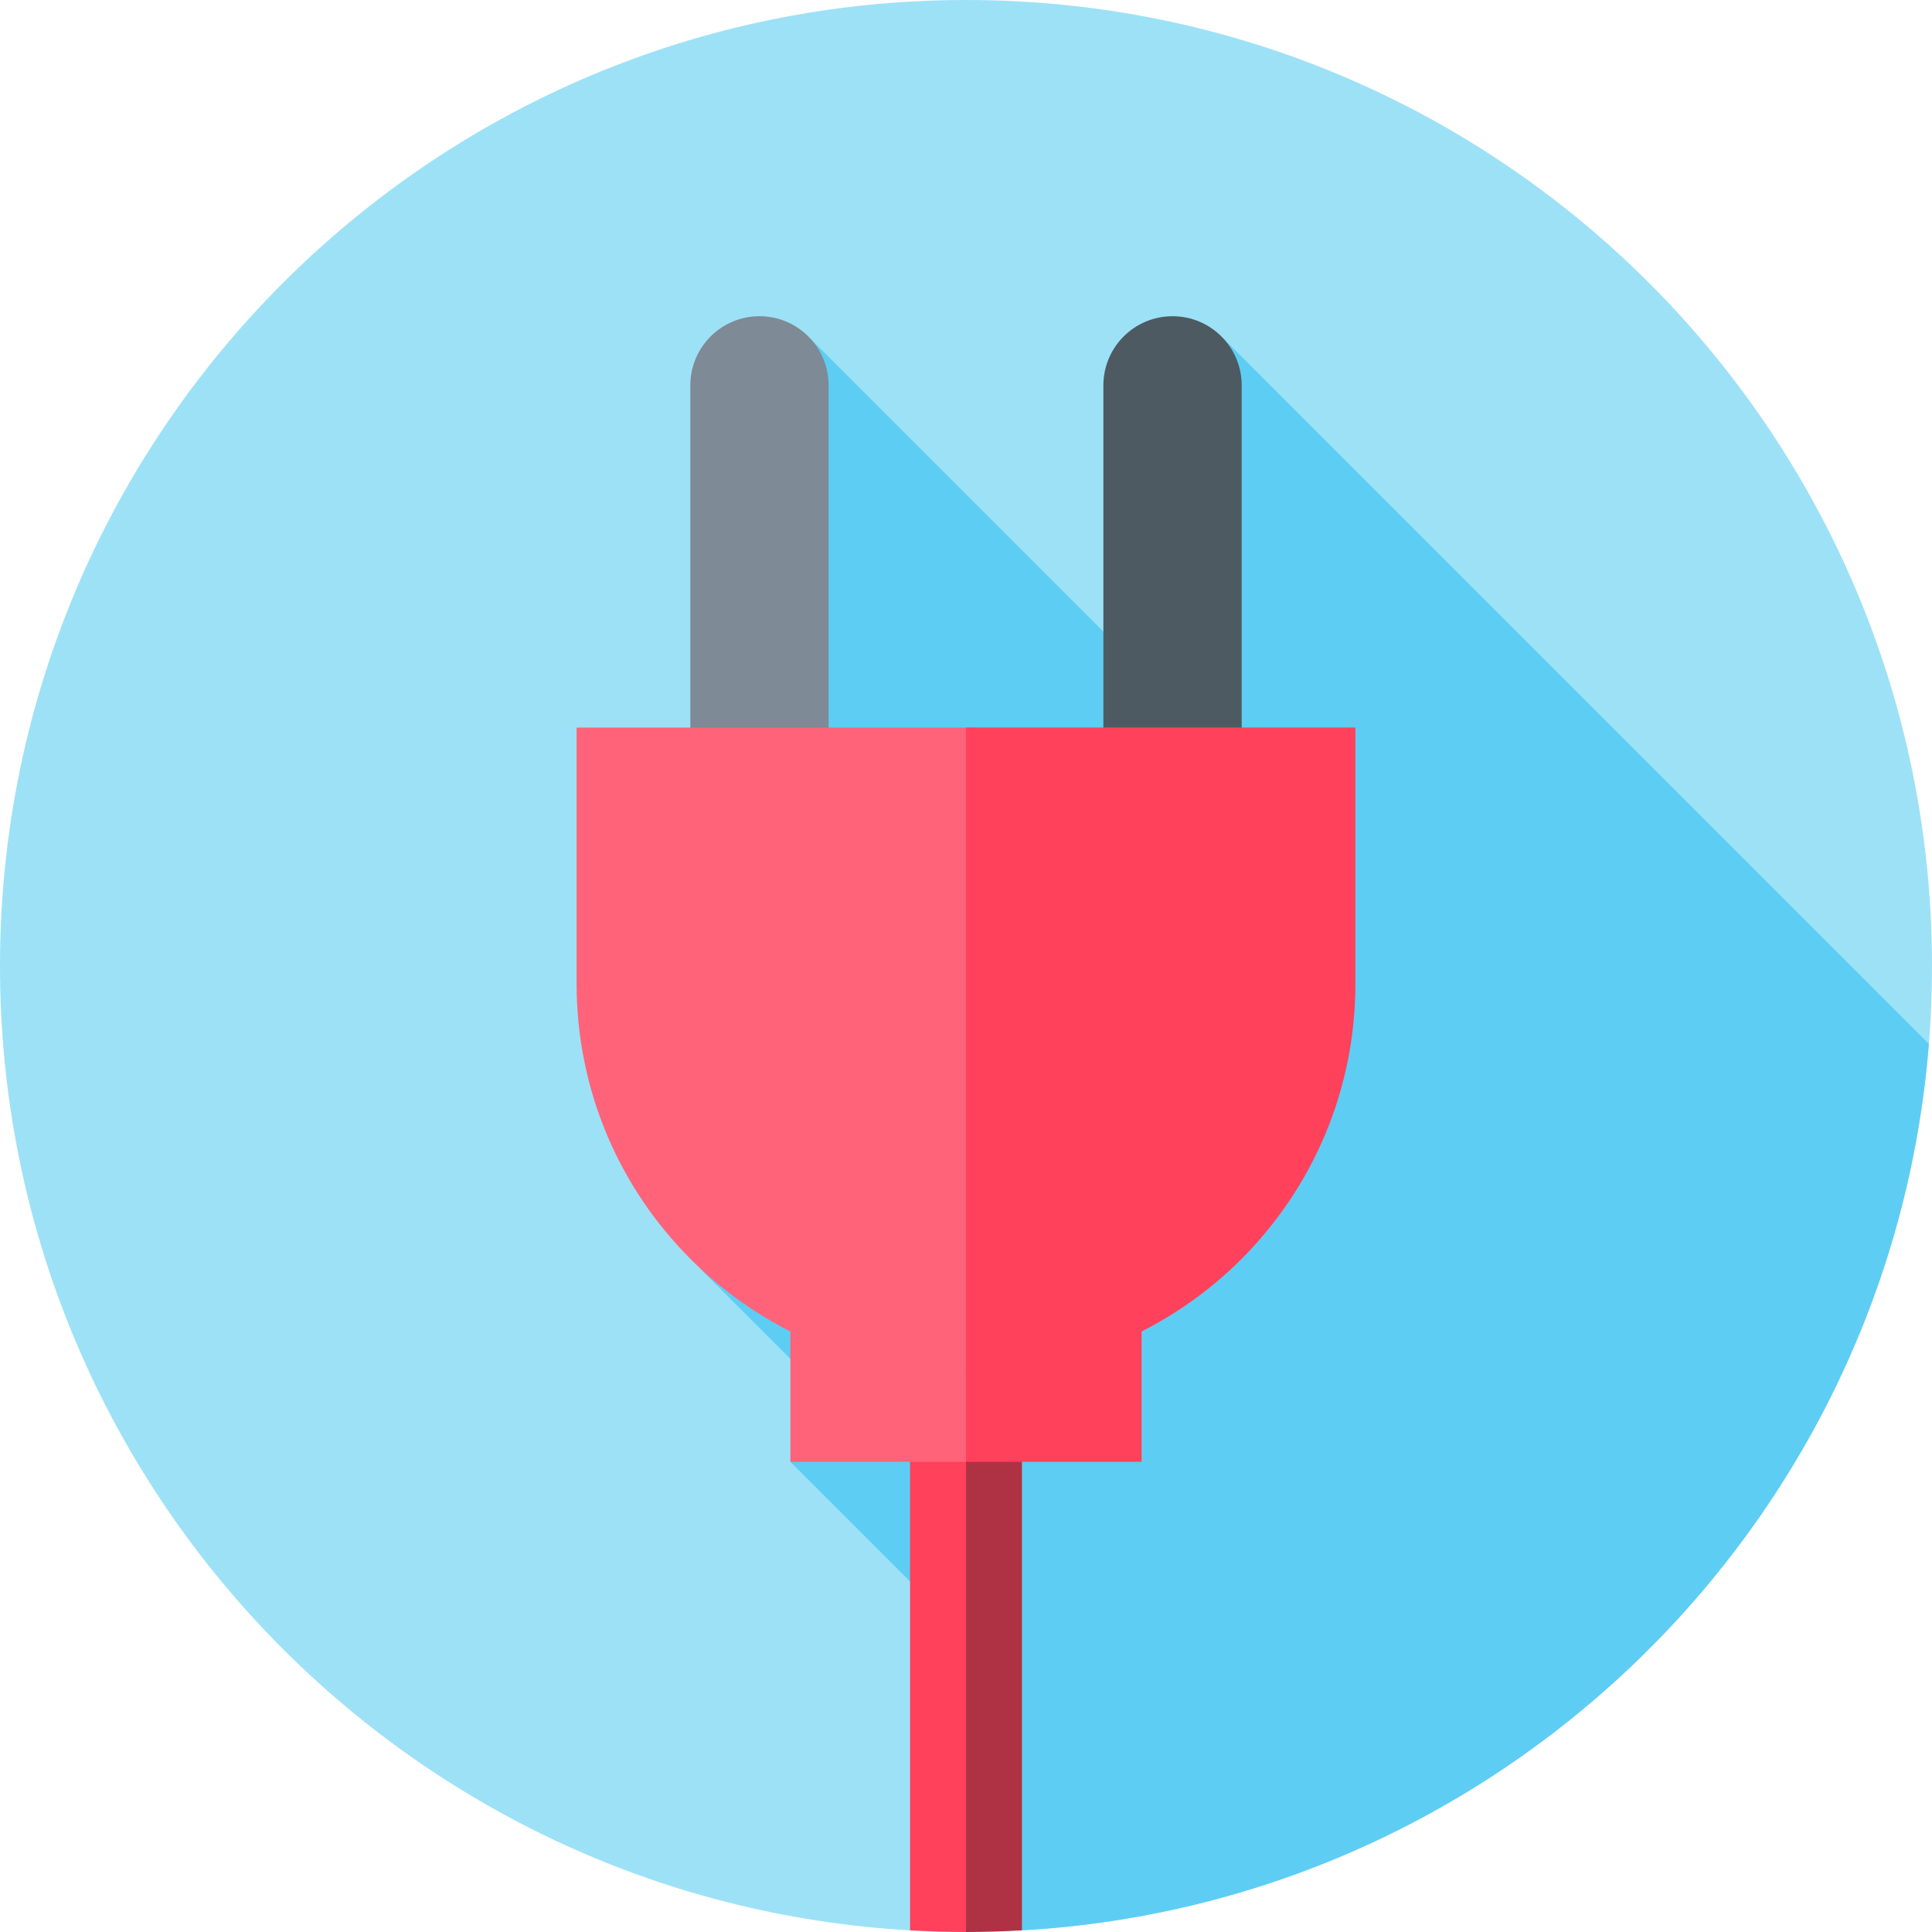 <svg id="Capa_1" enable-background="new 0 0 512 512" height="512" viewBox="0 0 512 512" width="512" xmlns="http://www.w3.org/2000/svg"><g><path d="m256 0c-141.385 0-256 114.615-256 256 0 136.407 106.691 247.881 241.174 255.562h29.652c134.483-7.681 241.174-119.155 241.174-255.562 0-141.385-114.615-256-256-256z" fill="#9de1f7"/><path d="m306.119 181.086-91.412-91.412-29.02 246.67 37.412 37.412-13.637 13.637 34.853 34.853 6.142 89.316h20.37c127.628-7.29 230.21-108.064 240.338-234.911l-187.283-187.282z" fill="#5ecdf3"/><path d="m241.174 346.188v165.374c4.908.28 9.848.438 14.826.438.428 0 .852-.014 1.279-.016l5.427-74.156-6.706-91.64z" fill="#ff415b"/><path d="m256 512c4.978 0 9.918-.157 14.826-.438v-165.374h-14.826z" fill="#af3244"/><g><path d="m256 387.394h-46.539v-93.078h46.539l21.051 46.539z" fill="#ff6379"/><path d="m256 294.316h46.539v93.077h-46.539z" fill="#ff415b"/></g><g><g><g><path d="m292.406 102.129c0-10.122 8.205-18.327 18.327-18.327s18.327 8.205 18.327 18.327v144.138h-36.654z" fill="#4e5a61"/><path d="m182.94 102.129c0-10.122 8.205-18.327 18.327-18.327s18.327 8.205 18.327 18.327v144.138h-36.654z" fill="#7e8a95"/></g><path d="m152.806 260.719c0 56.992 46.202 103.194 103.194 103.194l32.353-85.554-29.975-85.554h-105.572z" fill="#ff6379"/></g><path d="m256 192.805h103.194v67.914c0 56.992-46.202 103.194-103.194 103.194z" fill="#ff415b"/></g></g></svg>